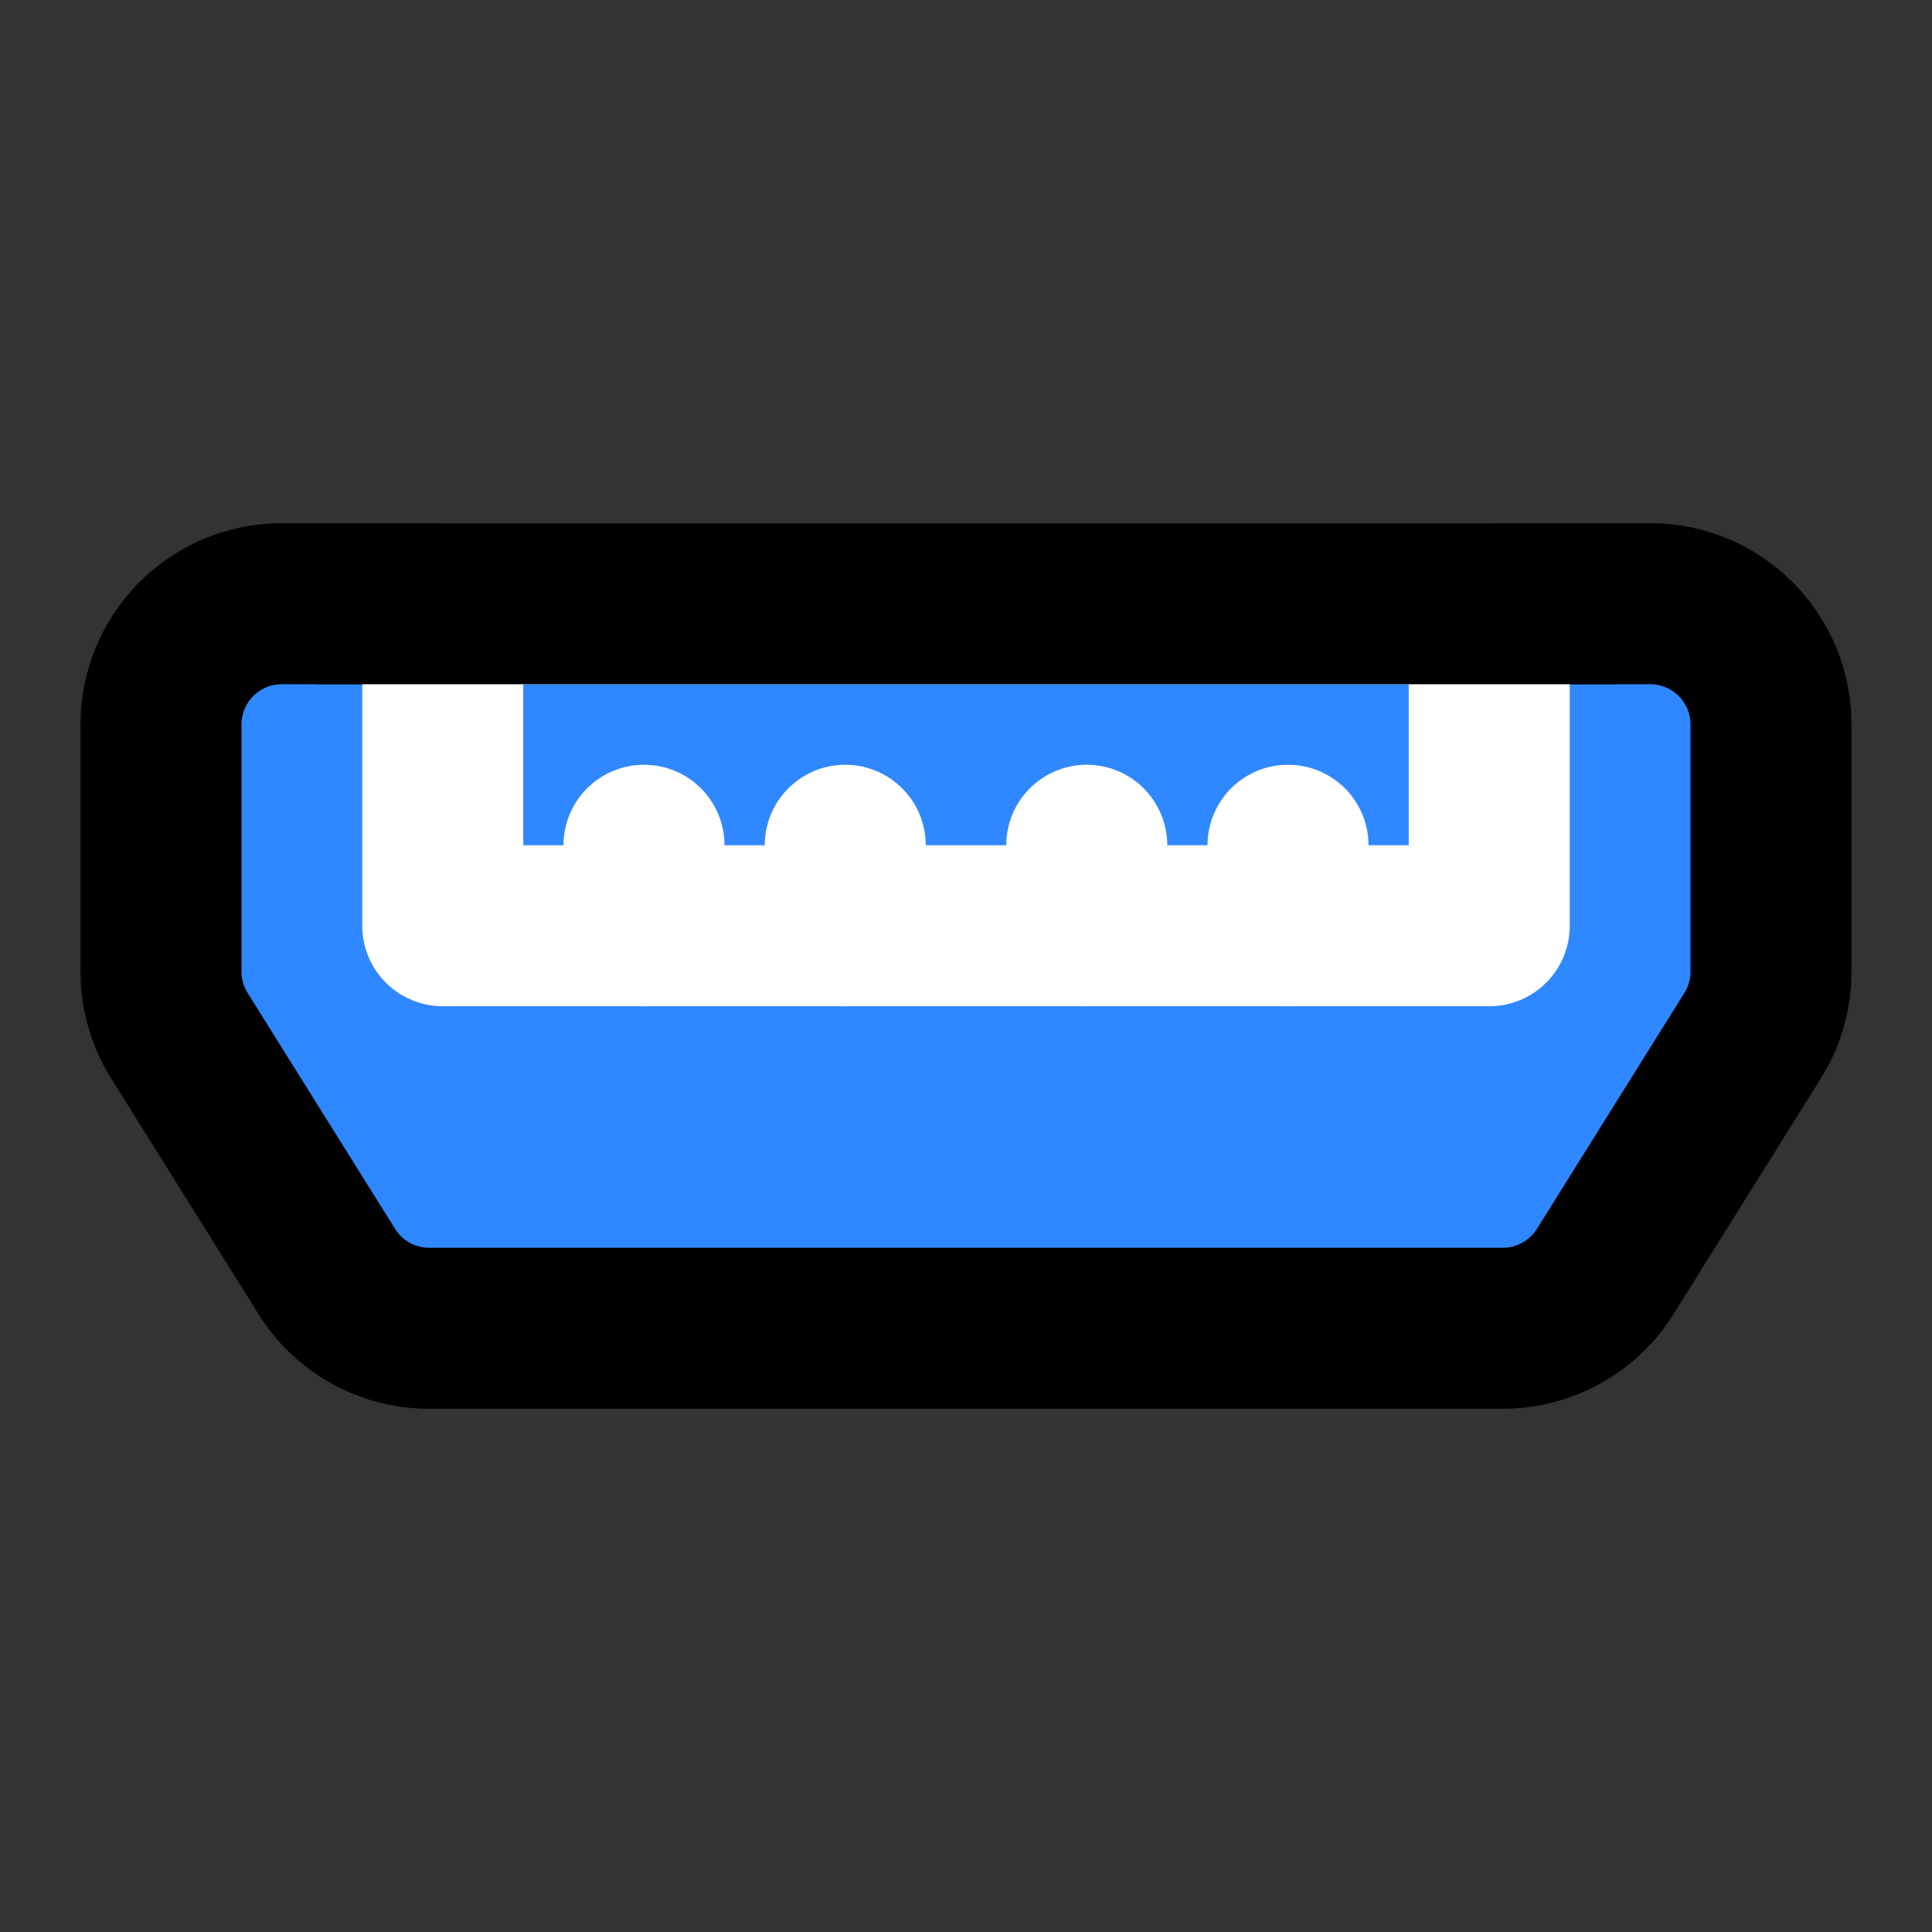 <svg viewBox="0 0 48 48" fill="none" xmlns="http://www.w3.org/2000/svg" height="1em" width="1em">
  <rect x="0" y="0" width="48" height="48" fill="#333333" stroke="none"/>
  <path d="M4 18a3 3 0 0 1 3-3h34a3 3 0 0 1 3 3v6.14a3 3 0 0 1-.456 1.59l-3.663 5.86A3 3 0 0 1 37.337 33H10.663a3 3 0 0 1-2.544-1.41l-3.663-5.86A3 3 0 0 1 4 24.14V18Z" fill="#2F88FF" stroke="#000" stroke-width="4" stroke-linecap="round" stroke-linejoin="round"/>
  <path d="M11 15h26v8H11v-8Z" fill="#2F88FF" stroke="#fff" stroke-width="4" stroke-linecap="round" stroke-linejoin="round"/>
  <path d="M21 23v-2m6 2v-2m5 2v-2m-16 2v-2" stroke="#fff" stroke-width="4" stroke-linecap="round" stroke-linejoin="round"/>
  <path d="M8 15h32" stroke="#000" stroke-width="4" stroke-linecap="round" stroke-linejoin="round"/>
</svg>
